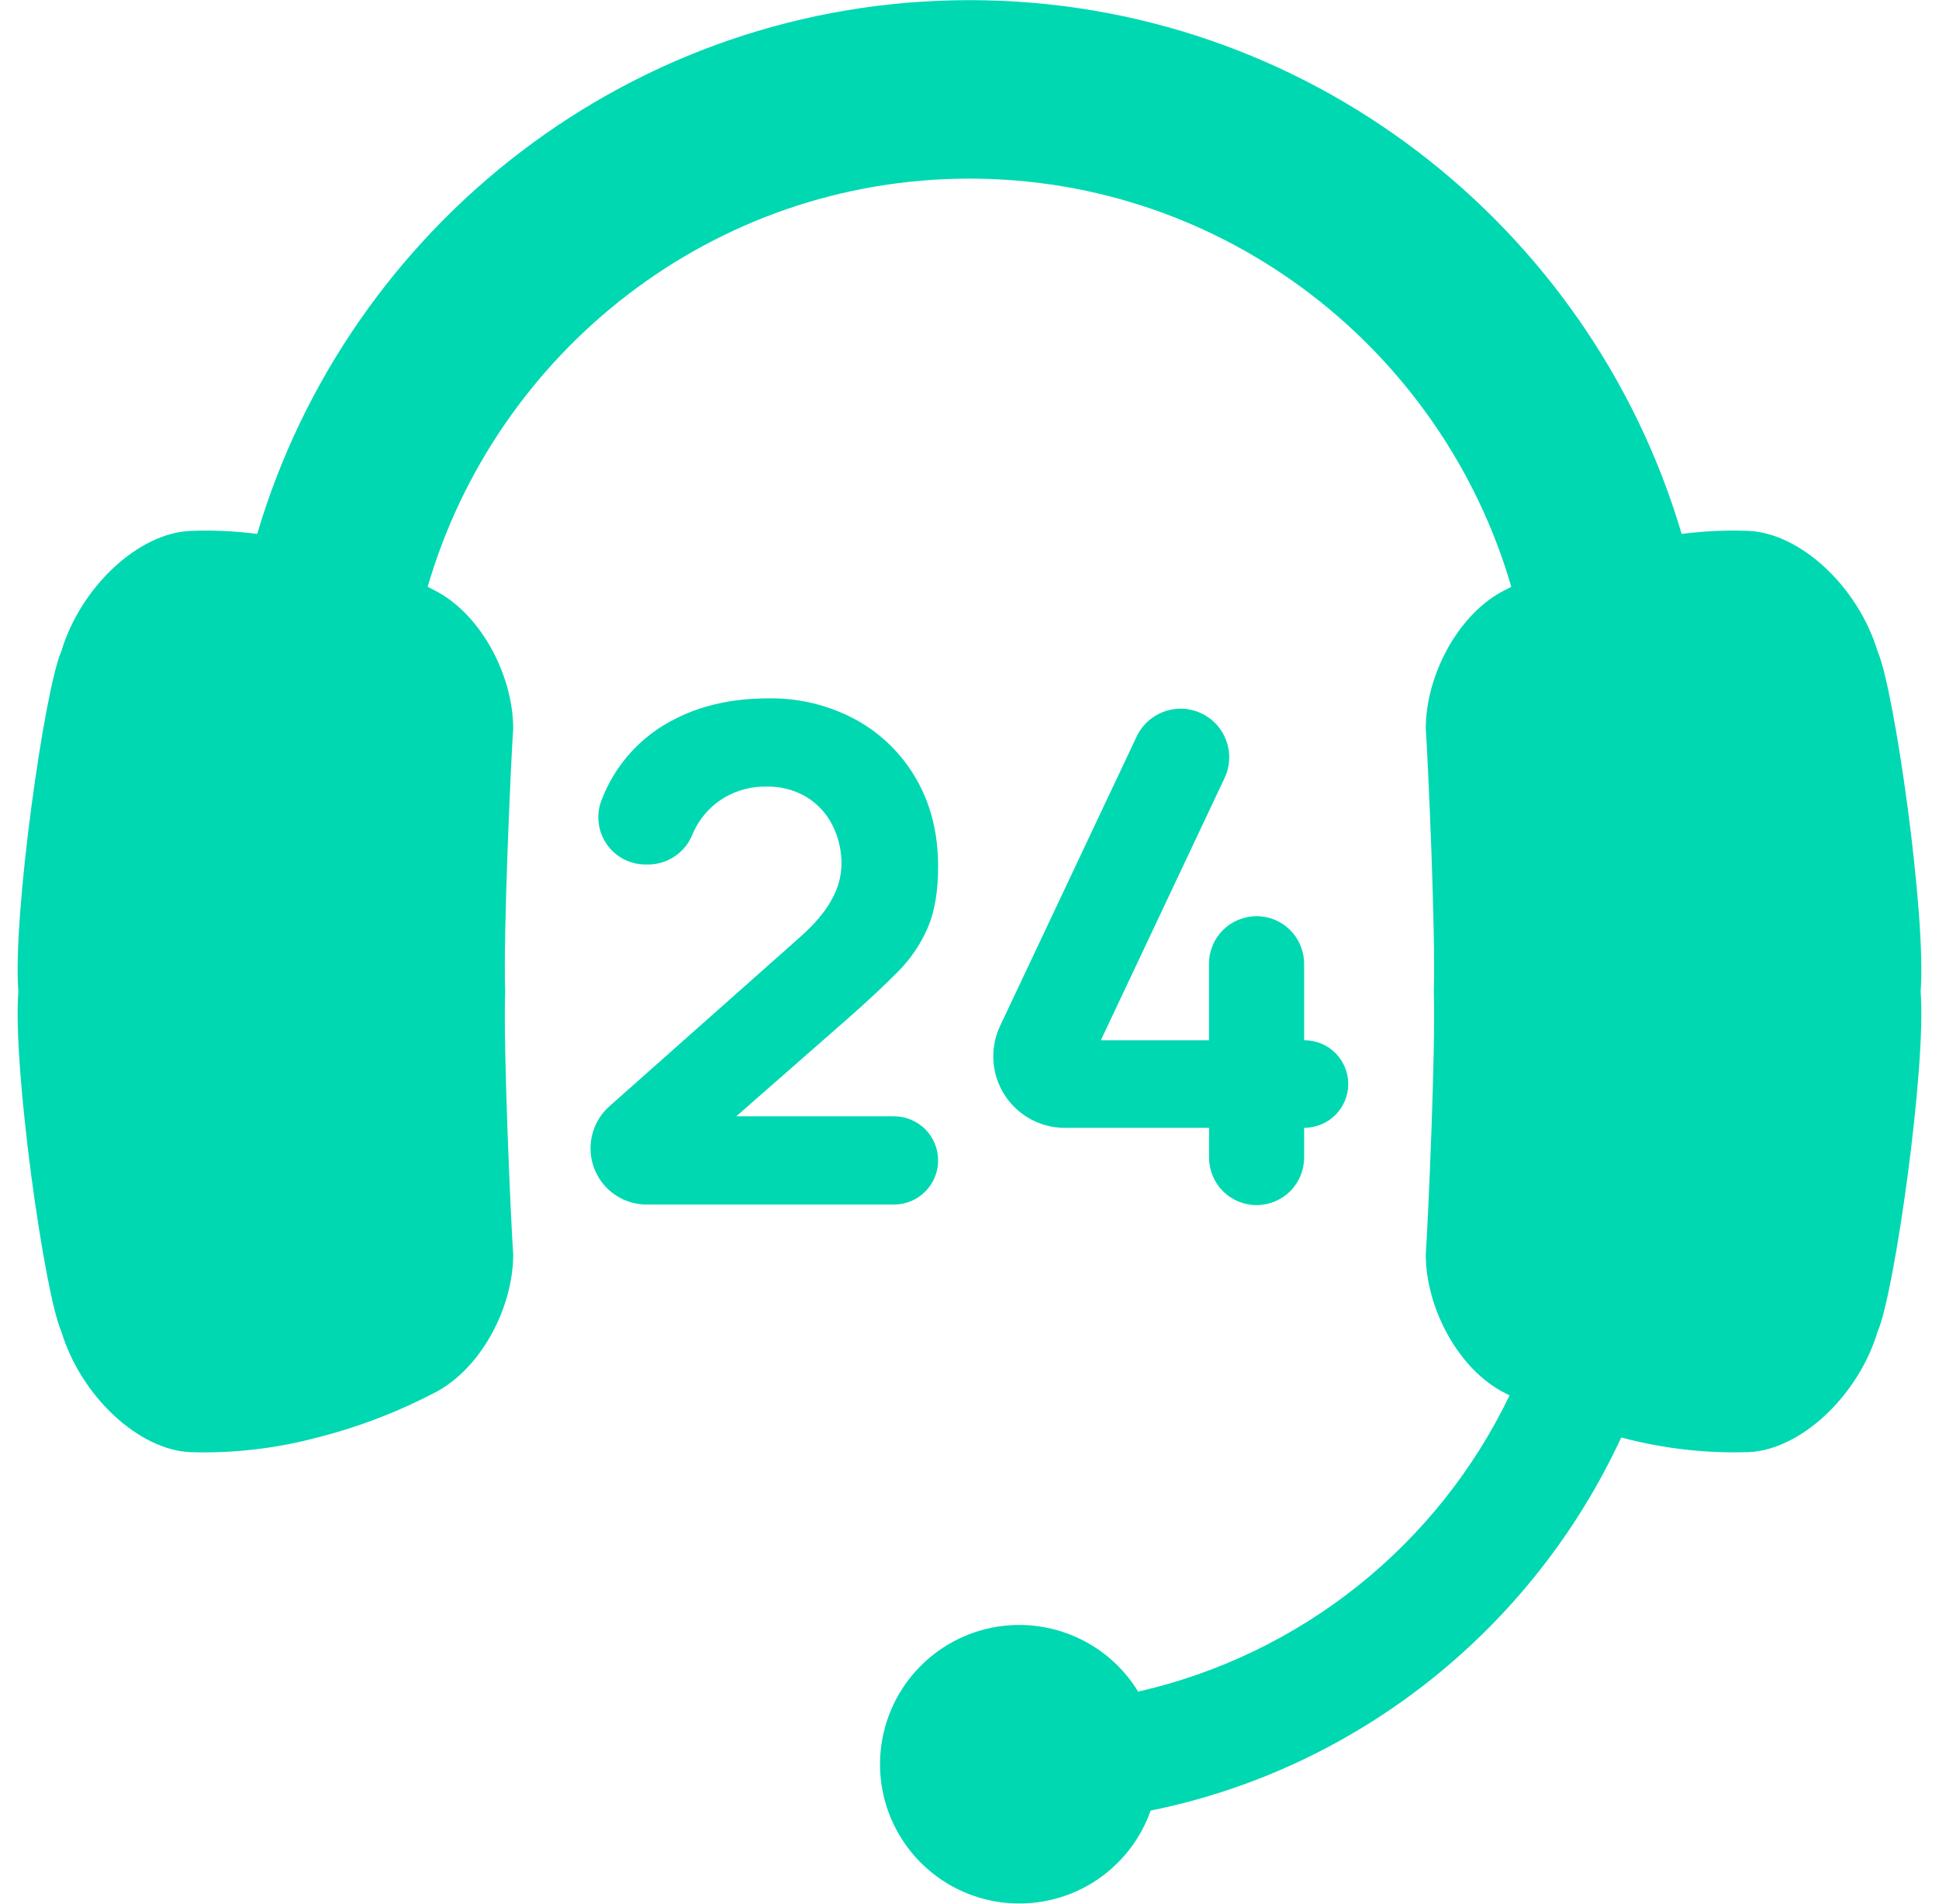 <svg width="55" height="54" viewBox="0 0 55 54" fill="none" xmlns="http://www.w3.org/2000/svg">
<g clip-path="url(#clip0_852_1730)">
<path d="M53.26 18.481C52.711 16.653 51.073 15.122 49.599 15.06C48.965 15.035 48.33 15.064 47.7 15.145C45.12 6.402 37.041 0.004 27.5 0.004C17.958 0.004 9.879 6.402 7.296 15.145C6.667 15.064 6.032 15.035 5.398 15.06C3.921 15.122 2.285 16.653 1.737 18.481C1.262 19.558 0.351 26.001 0.521 28.126C0.351 30.252 1.259 36.695 1.74 37.771C2.293 39.599 3.926 41.13 5.401 41.193C6.622 41.231 7.843 41.089 9.023 40.771C10.203 40.471 11.342 40.03 12.418 39.459C13.694 38.744 14.558 37.045 14.557 35.585C14.492 34.679 14.272 29.726 14.329 28.126C14.272 26.526 14.492 21.573 14.557 20.668C14.557 19.208 13.694 17.503 12.418 16.794L12.131 16.646C14.074 9.963 20.228 5.067 27.5 5.067C34.772 5.067 40.926 9.963 42.868 16.646L42.581 16.794C41.305 17.505 40.441 19.208 40.442 20.669C40.506 21.575 40.727 26.527 40.67 28.127C40.727 29.727 40.506 34.68 40.442 35.586C40.442 37.046 41.305 38.745 42.581 39.46L42.819 39.583C41.808 41.686 40.336 43.534 38.512 44.989C36.688 46.443 34.559 47.468 32.284 47.985C31.816 47.22 31.102 46.636 30.259 46.331C29.416 46.025 28.494 46.015 27.645 46.303C26.796 46.591 26.07 47.159 25.586 47.914C25.102 48.669 24.89 49.566 24.983 50.458C25.077 51.349 25.471 52.183 26.101 52.821C26.731 53.459 27.559 53.864 28.45 53.969C29.341 54.074 30.24 53.873 31.002 53.399C31.763 52.925 32.34 52.206 32.638 51.36C38.571 50.159 43.502 46.148 45.986 40.776C47.163 41.091 48.381 41.231 49.599 41.192C51.075 41.13 52.711 39.598 53.26 37.77C53.737 36.694 54.648 30.25 54.479 28.125C54.648 26.001 53.736 19.558 53.26 18.481Z" fill="#00D8B2"/>
<path d="M25.446 27.588C25.815 27.224 26.11 26.793 26.316 26.317C26.513 25.858 26.61 25.279 26.61 24.581C26.61 23.636 26.401 22.805 25.984 22.088C25.578 21.381 24.984 20.801 24.268 20.411C23.51 20.003 22.66 19.796 21.799 19.81C20.795 19.81 19.916 20.002 19.163 20.387C18.186 20.867 17.431 21.704 17.053 22.725C16.979 22.927 16.955 23.145 16.983 23.358C17.011 23.572 17.09 23.776 17.213 23.952C17.337 24.129 17.501 24.273 17.692 24.372C17.884 24.472 18.096 24.524 18.311 24.523H18.398C18.668 24.52 18.931 24.436 19.153 24.282C19.375 24.129 19.547 23.912 19.645 23.661C19.678 23.583 19.716 23.507 19.757 23.433C19.947 23.097 20.221 22.817 20.554 22.621C20.914 22.411 21.325 22.305 21.742 22.313C22.137 22.304 22.526 22.404 22.866 22.602C23.181 22.792 23.437 23.067 23.605 23.394C23.786 23.749 23.877 24.144 23.869 24.542C23.858 24.883 23.764 25.215 23.595 25.511C23.413 25.857 23.1 26.225 22.657 26.615L17.286 31.381C17.118 31.53 16.983 31.714 16.891 31.919C16.799 32.124 16.751 32.347 16.751 32.572C16.751 32.782 16.791 32.989 16.871 33.183C16.951 33.377 17.068 33.554 17.216 33.702C17.365 33.85 17.541 33.968 17.735 34.048C17.929 34.128 18.136 34.169 18.346 34.169H25.359C25.691 34.169 26.009 34.037 26.243 33.802C26.478 33.568 26.61 33.249 26.61 32.918C26.61 32.753 26.578 32.591 26.515 32.439C26.452 32.287 26.36 32.149 26.244 32.032C26.127 31.916 25.989 31.824 25.838 31.761C25.686 31.698 25.523 31.666 25.359 31.666H20.885L24.029 28.909C24.59 28.416 25.062 27.976 25.446 27.588ZM36.992 29.51V27.338C36.992 26.98 36.849 26.637 36.596 26.384C36.343 26.131 36 25.989 35.642 25.989C35.284 25.989 34.941 26.132 34.688 26.384C34.435 26.637 34.293 26.981 34.293 27.338V29.51H31.225L34.735 22.071C34.834 21.861 34.879 21.629 34.864 21.397C34.85 21.165 34.777 20.941 34.652 20.744C34.528 20.548 34.356 20.386 34.152 20.274C33.948 20.162 33.72 20.103 33.487 20.103C33.226 20.103 32.97 20.178 32.749 20.318C32.528 20.458 32.352 20.658 32.241 20.894L28.369 29.099C28.241 29.369 28.175 29.665 28.175 29.965C28.175 30.503 28.388 31.018 28.769 31.399C29.149 31.779 29.665 31.993 30.203 31.993H34.295V32.837C34.295 33.194 34.437 33.537 34.69 33.79C34.943 34.043 35.286 34.185 35.644 34.185C36.002 34.185 36.345 34.042 36.598 33.789C36.85 33.536 36.992 33.192 36.992 32.834V31.991H37.001C37.331 31.991 37.646 31.86 37.879 31.627C38.112 31.394 38.243 31.078 38.243 30.749C38.243 30.42 38.112 30.104 37.879 29.872C37.646 29.639 37.331 29.508 37.001 29.508L36.992 29.51Z" fill="#00D8B2"/>
</g>
<defs>
<clipPath id="clip0_852_1730">
<rect width="54" height="53.992" fill="white" transform="translate(0.5 0.004)"/>
</clipPath>
</defs>
</svg>
